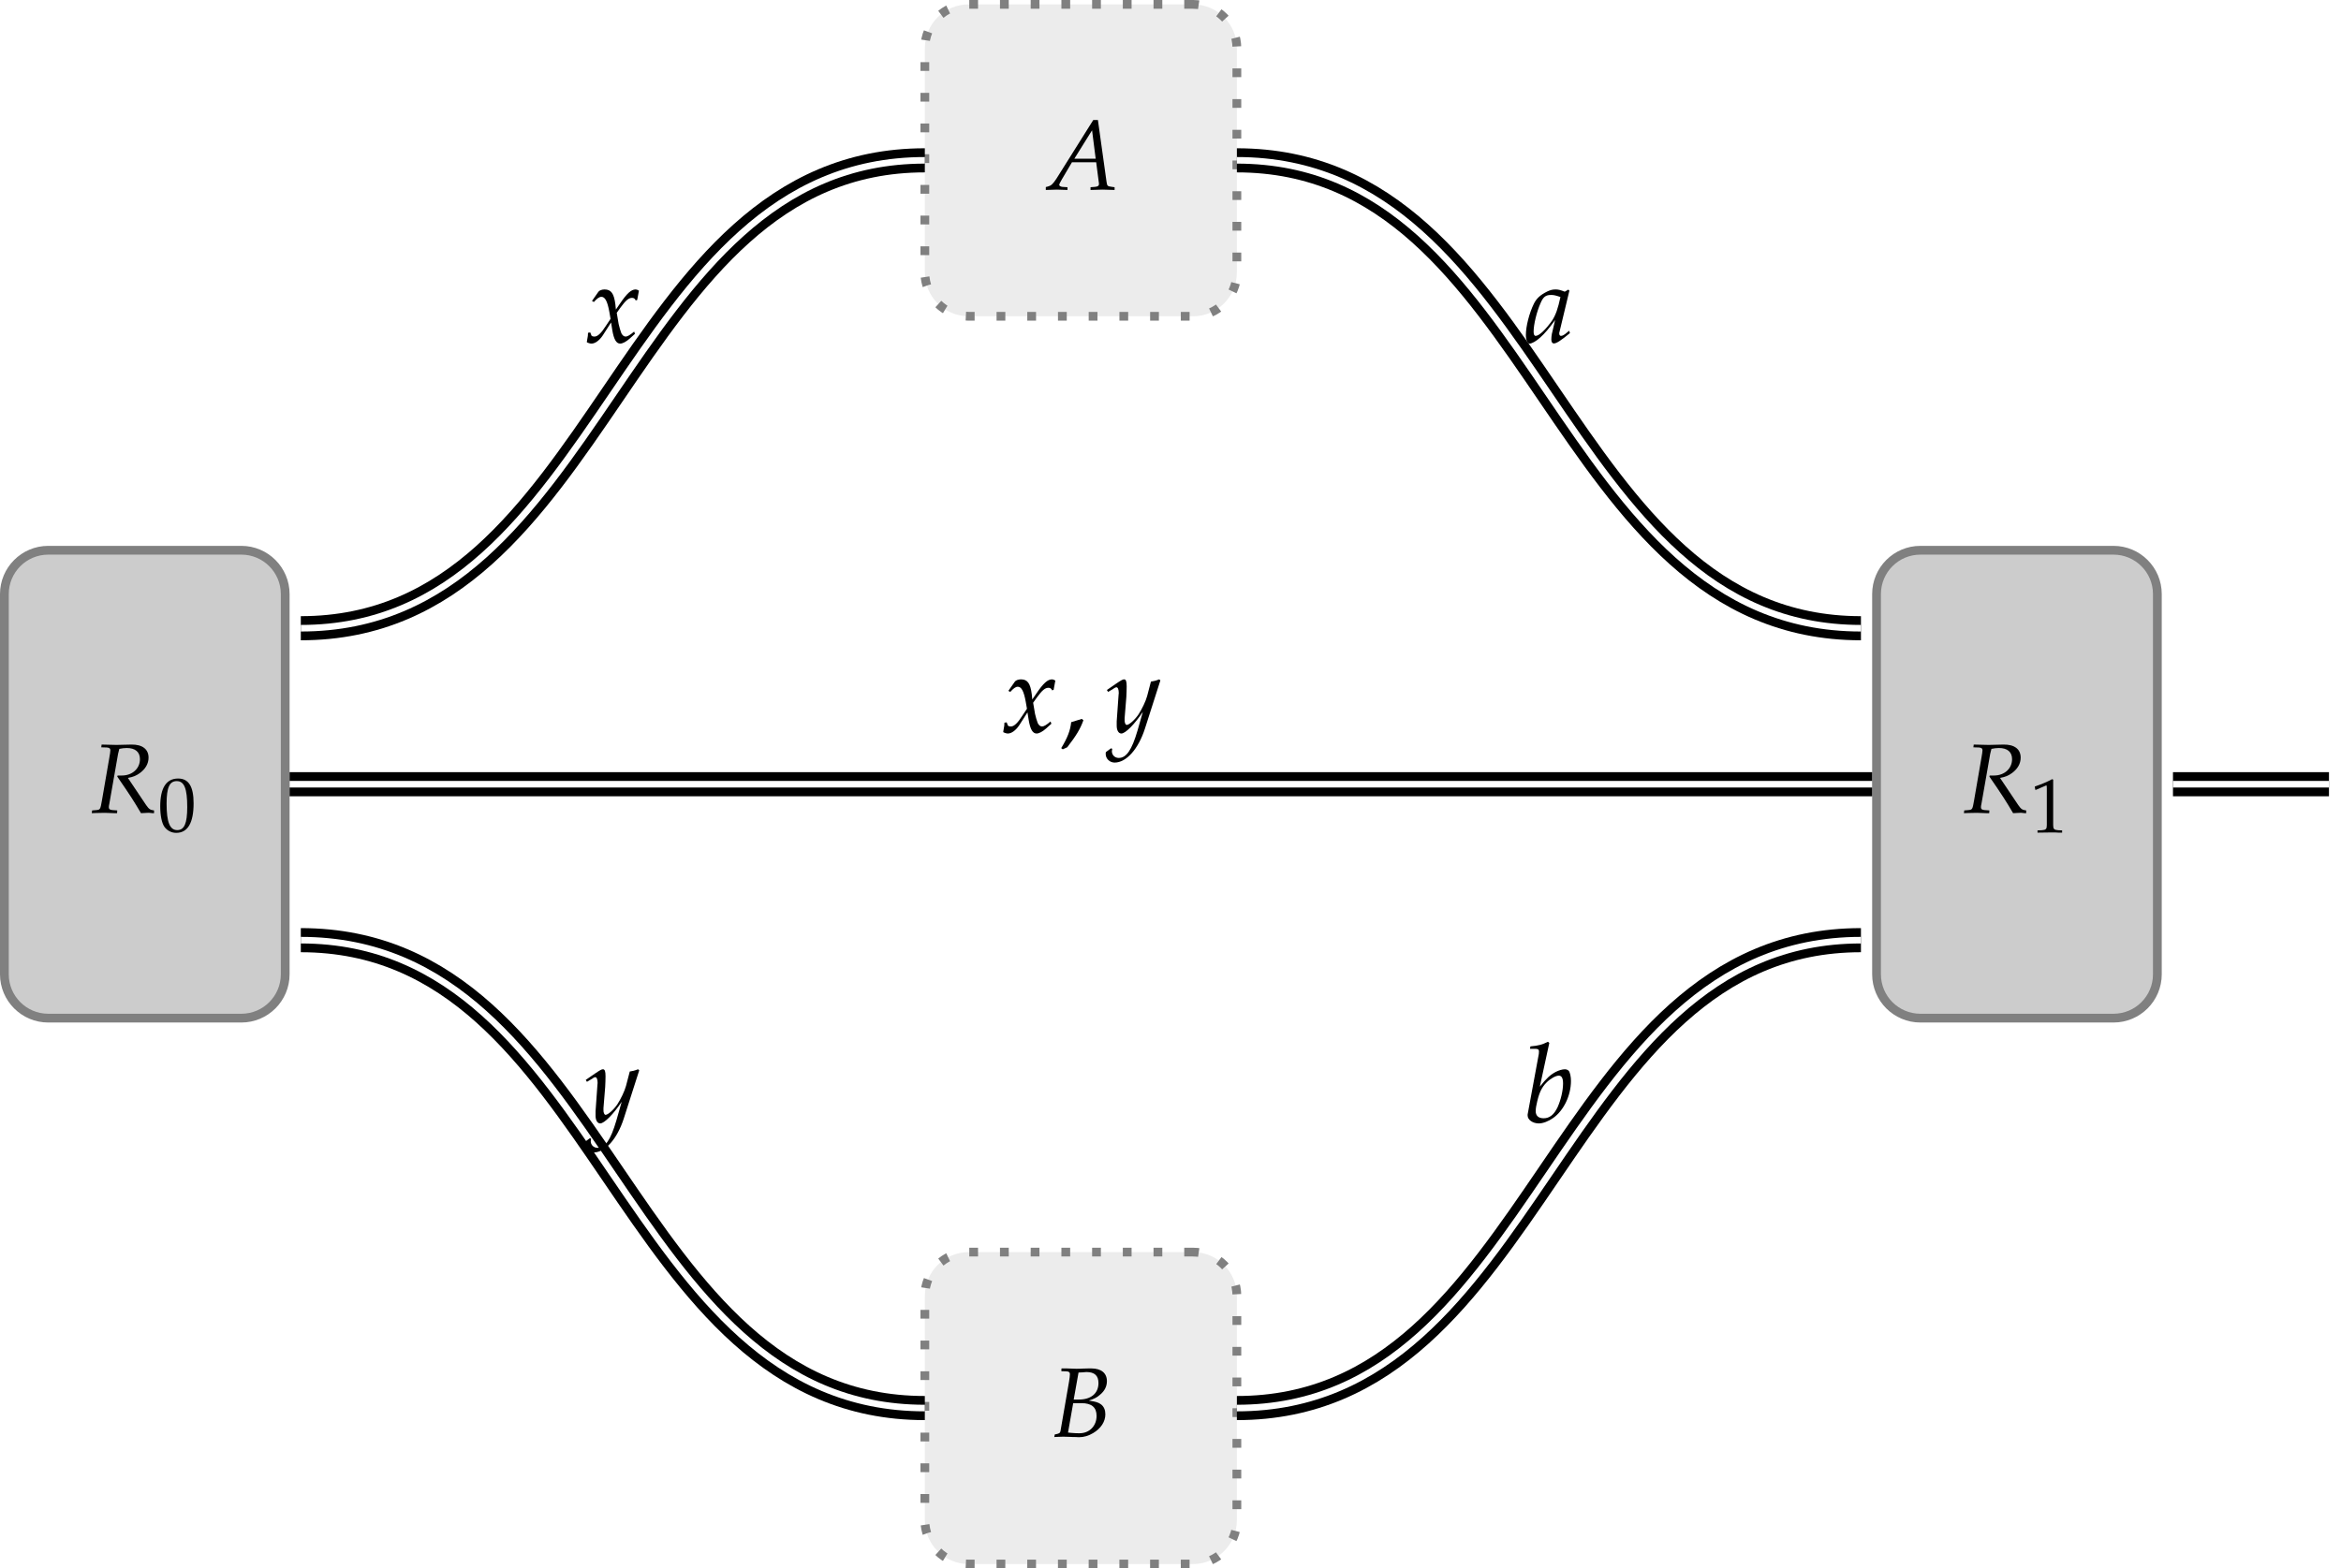 <?xml version="1.0" encoding="UTF-8"?>
<svg xmlns="http://www.w3.org/2000/svg" xmlns:xlink="http://www.w3.org/1999/xlink" width="212.675pt" height="142.529pt" viewBox="0 0 212.675 142.529" version="1.1">
<rect width="100%" height="100%" fill="white" />
<defs>
<g>
<symbol overflow="visible" id="glyph0-0">
<path style="stroke:none;" d=""/>
</symbol>
<symbol overflow="visible" id="glyph0-1">
<path style="stroke:none;" d="M 0.938 -5.953 L 1.438 -5.938 C 1.656 -5.922 1.766 -5.859 1.766 -5.688 C 1.766 -5.562 1.719 -5.281 1.672 -5.016 L 1 -1.125 C 0.859 -0.312 0.844 -0.281 0.484 -0.25 L 0.109 -0.219 L 0.078 0.031 L 0.453 0.016 C 0.875 0 1.047 0 1.266 0 L 2.141 0.031 L 2.375 0.031 L 2.391 -0.219 L 1.953 -0.25 C 1.719 -0.266 1.625 -0.344 1.625 -0.516 C 1.625 -0.594 1.641 -0.688 1.672 -0.828 L 2.438 -5.203 C 2.438 -5.219 2.469 -5.406 2.516 -5.562 C 2.531 -5.625 2.547 -5.688 2.578 -5.812 C 2.828 -5.859 3.016 -5.891 3.25 -5.891 C 4.031 -5.891 4.453 -5.531 4.453 -4.875 C 4.453 -4.016 3.75 -3.391 2.812 -3.391 L 2.422 -3.391 L 2.391 -3.297 C 3.594 -1.547 3.875 -1.109 4.547 0.031 L 5.141 0 L 5.312 0 C 5.312 0 5.438 0.016 5.609 0.031 L 5.734 0.031 L 5.734 -0.219 C 5.375 -0.266 5.281 -0.328 5.016 -0.703 L 3.359 -3.172 C 3.859 -3.266 4.109 -3.375 4.438 -3.609 C 4.953 -3.984 5.234 -4.469 5.234 -5.016 C 5.234 -5.797 4.656 -6.219 3.672 -6.203 L 2.328 -6.172 C 2.188 -6.172 2.031 -6.172 0.969 -6.203 Z M 0.938 -5.953 "/>
</symbol>
<symbol overflow="visible" id="glyph0-2">
<path style="stroke:none;" d="M 4.141 -6.328 L 0.797 -1 C 0.469 -0.5 0.312 -0.359 0.016 -0.281 L -0.172 -0.234 L -0.172 0.031 C 0.656 0 0.656 0 0.828 0 C 1 0 1.016 0 1.797 0.031 L 1.797 -0.219 L 1.328 -0.25 C 1.188 -0.266 1.047 -0.344 1.047 -0.422 C 1.047 -0.5 1.109 -0.625 1.281 -0.922 L 2.203 -2.484 L 4.406 -2.484 L 4.625 -0.797 L 4.625 -0.766 C 4.625 -0.766 4.641 -0.734 4.641 -0.688 C 4.656 -0.625 4.656 -0.531 4.656 -0.5 C 4.656 -0.344 4.531 -0.266 4.281 -0.25 L 3.891 -0.219 L 3.891 0.031 C 4.797 0 4.797 0 4.984 0 C 5.156 0 5.156 0 6.078 0.031 L 6.078 -0.219 L 5.844 -0.25 C 5.422 -0.312 5.406 -0.312 5.344 -0.719 L 4.562 -6.328 Z M 4.031 -5.391 L 4.359 -2.812 L 2.422 -2.812 Z M 4.031 -5.391 "/>
</symbol>
<symbol overflow="visible" id="glyph0-3">
<path style="stroke:none;" d="M 0.875 -5.953 L 1.344 -5.938 C 1.562 -5.922 1.656 -5.859 1.656 -5.688 C 1.656 -5.562 1.625 -5.281 1.578 -5.016 L 0.797 -0.5 C 0.766 -0.328 0.656 -0.266 0.281 -0.203 L 0.234 0.031 L 0.562 0.016 C 0.812 0 0.938 0 1.047 0 C 1.141 0 1.375 0.016 1.609 0.016 L 1.953 0.031 L 2.125 0.031 C 2.297 0.047 2.406 0.047 2.484 0.047 C 2.922 0.047 3.344 -0.078 3.766 -0.328 C 4.469 -0.75 4.875 -1.359 4.875 -2.031 C 4.875 -2.422 4.75 -2.719 4.5 -2.922 C 4.266 -3.109 4 -3.188 3.375 -3.281 C 3.891 -3.453 4.109 -3.562 4.391 -3.812 C 4.812 -4.156 5.016 -4.578 5.016 -5.047 C 5.016 -5.781 4.5 -6.203 3.594 -6.203 C 3.578 -6.203 3.484 -6.203 3.359 -6.203 L 2.797 -6.188 C 2.688 -6.172 2.359 -6.172 2.25 -6.172 C 2.078 -6.172 1.797 -6.188 1.359 -6.203 L 0.891 -6.203 Z M 1.953 -3.047 L 2.703 -3.047 C 3.625 -3.047 4.078 -2.672 4.078 -1.891 C 4.078 -0.969 3.422 -0.312 2.531 -0.312 C 2.344 -0.312 2.094 -0.312 1.797 -0.344 C 1.734 -0.344 1.625 -0.359 1.484 -0.375 Z M 2.438 -5.828 C 2.531 -5.828 2.562 -5.844 2.75 -5.844 C 2.938 -5.859 3.047 -5.875 3.156 -5.875 C 3.891 -5.875 4.25 -5.547 4.25 -4.875 C 4.25 -3.938 3.578 -3.375 2.469 -3.375 L 2 -3.375 Z M 2.438 -5.828 "/>
</symbol>
<symbol overflow="visible" id="glyph1-0">
<path style="stroke:none;" d=""/>
</symbol>
<symbol overflow="visible" id="glyph1-1">
<path style="stroke:none;" d="M 1.828 -4.797 C 0.75 -4.797 0.203 -3.938 0.203 -2.266 C 0.203 -1.438 0.344 -0.734 0.594 -0.391 C 0.844 -0.062 1.219 0.141 1.656 0.141 C 2.703 0.141 3.234 -0.766 3.234 -2.547 C 3.234 -4.078 2.781 -4.797 1.828 -4.797 Z M 1.703 -4.562 C 2.391 -4.562 2.656 -3.875 2.656 -2.203 C 2.656 -0.719 2.391 -0.109 1.75 -0.109 C 1.078 -0.109 0.781 -0.812 0.781 -2.516 C 0.781 -3.984 1.047 -4.562 1.703 -4.562 Z M 1.703 -4.562 "/>
</symbol>
<symbol overflow="visible" id="glyph1-2">
<path style="stroke:none;" d="M 0.469 -3.875 L 0.531 -3.875 L 1.438 -4.266 C 1.438 -4.281 1.453 -4.281 1.453 -4.281 C 1.5 -4.281 1.516 -4.219 1.516 -4.047 L 1.516 -0.672 C 1.516 -0.312 1.438 -0.234 1.062 -0.203 L 0.672 -0.188 L 0.672 0.016 C 1.734 0 1.734 0 1.812 0 C 1.906 0 2.062 0 2.297 0 C 2.391 0.016 2.625 0.016 2.906 0.016 L 2.906 -0.188 L 2.547 -0.203 C 2.172 -0.234 2.094 -0.312 2.094 -0.672 L 2.094 -4.797 L 2 -4.844 C 1.547 -4.594 1.047 -4.391 0.422 -4.172 Z M 0.469 -3.875 "/>
</symbol>
<symbol overflow="visible" id="glyph2-0">
<path style="stroke:none;" d=""/>
</symbol>
<symbol overflow="visible" id="glyph2-1">
<path style="stroke:none;" d="M 0.203 -0.875 C 0.203 -0.672 0.188 -0.547 0.125 -0.234 C 0.109 -0.109 0.094 -0.078 0.094 -0.016 C 0.234 0.062 0.406 0.109 0.516 0.109 C 0.844 0.109 1.234 -0.172 1.547 -0.641 L 2.297 -1.812 L 2.406 -1.125 C 2.547 -0.281 2.766 0.109 3.125 0.109 C 3.344 0.109 3.672 -0.062 3.984 -0.344 L 4.469 -0.781 L 4.391 -0.984 C 4.031 -0.672 3.781 -0.531 3.625 -0.531 C 3.469 -0.531 3.344 -0.625 3.234 -0.828 C 3.156 -1.016 3.047 -1.391 2.984 -1.672 L 2.812 -2.688 L 3.156 -3.172 C 3.625 -3.812 3.891 -4.047 4.203 -4.047 C 4.359 -4.047 4.484 -3.969 4.531 -3.812 L 4.672 -3.859 L 4.828 -4.703 C 4.703 -4.781 4.609 -4.812 4.531 -4.812 C 4.125 -4.812 3.734 -4.453 3.109 -3.531 L 2.734 -2.984 L 2.688 -3.453 C 2.562 -4.453 2.297 -4.812 1.703 -4.812 C 1.453 -4.812 1.219 -4.719 1.141 -4.594 L 0.562 -3.766 L 0.734 -3.672 C 1.031 -4 1.219 -4.141 1.422 -4.141 C 1.75 -4.141 1.969 -3.734 2.141 -2.766 L 2.25 -2.141 L 1.844 -1.531 C 1.422 -0.859 1.078 -0.531 0.797 -0.531 C 0.641 -0.531 0.531 -0.578 0.516 -0.625 L 0.406 -0.906 Z M 0.203 -0.875 "/>
</symbol>
<symbol overflow="visible" id="glyph2-2">
<path style="stroke:none;" d="M -0.062 1.797 C -0.078 1.859 -0.078 1.922 -0.078 1.969 C -0.078 2.406 0.297 2.75 0.734 2.75 C 1.797 2.75 2.891 1.516 3.484 -0.328 L 4.891 -4.719 L 4.781 -4.812 C 4.484 -4.688 4.25 -4.641 4.031 -4.609 L 3.688 -3.297 C 3.562 -2.828 3.219 -2.109 2.891 -1.609 C 2.547 -1.109 2.047 -0.672 1.828 -0.672 C 1.719 -0.672 1.625 -0.891 1.641 -1.141 L 1.641 -1.281 L 1.797 -3.203 C 1.812 -3.516 1.828 -3.891 1.828 -4.172 C 1.828 -4.625 1.766 -4.812 1.594 -4.812 C 1.469 -4.812 1.328 -4.734 0.844 -4.406 L 0.031 -3.844 L 0.141 -3.672 L 0.641 -3.969 L 0.672 -4 C 0.781 -4.062 0.844 -4.094 0.891 -4.094 C 1.031 -4.094 1.109 -3.891 1.109 -3.562 C 1.109 -3.562 1.109 -3.5 1.094 -3.422 L 0.922 -1 L 0.922 -0.594 C 0.922 -0.172 1.094 0.109 1.344 0.109 C 1.719 0.109 2.547 -0.734 3.297 -1.859 L 2.812 -0.156 C 2.297 1.609 1.797 2.328 1.109 2.328 C 0.75 2.328 0.484 2.062 0.484 1.719 C 0.484 1.672 0.5 1.578 0.516 1.5 L 0.406 1.453 Z M -0.062 1.797 "/>
</symbol>
<symbol overflow="visible" id="glyph2-3">
<path style="stroke:none;" d="M 4 -4.703 L 3.906 -4.797 L 3.578 -4.609 C 3.172 -4.766 3 -4.812 2.734 -4.812 C 2.453 -4.812 2.25 -4.75 1.984 -4.625 C 1.359 -4.312 1.031 -4.016 0.781 -3.531 C 0.344 -2.641 0.047 -1.453 0.047 -0.672 C 0.047 -0.234 0.188 0.109 0.375 0.109 C 0.594 0.109 0.984 -0.109 1.359 -0.453 C 1.781 -0.828 2.156 -1.281 2.703 -2.031 L 2.406 -0.766 C 2.375 -0.594 2.359 -0.422 2.359 -0.266 C 2.359 -0.047 2.438 0.094 2.594 0.094 C 2.828 0.094 3.234 -0.172 4.047 -0.844 L 3.984 -1.062 C 3.922 -1 3.891 -0.984 3.844 -0.953 C 3.531 -0.672 3.375 -0.594 3.234 -0.594 C 3.141 -0.594 3.078 -0.672 3.078 -0.812 C 3.078 -0.875 3.078 -0.891 3.094 -0.922 Z M 3.188 -4.125 C 2.953 -3.047 2.766 -2.516 2.438 -2 C 1.859 -1.172 1.25 -0.594 0.938 -0.594 C 0.812 -0.594 0.75 -0.719 0.75 -0.984 C 0.75 -1.625 1.031 -2.797 1.391 -3.594 C 1.625 -4.141 1.859 -4.312 2.328 -4.312 C 2.562 -4.312 2.734 -4.281 3.188 -4.125 Z M 3.188 -4.125 "/>
</symbol>
<symbol overflow="visible" id="glyph2-4">
<path style="stroke:none;" d="M 2.344 -7.203 L 2.219 -7.312 C 1.703 -7.047 1.344 -6.953 0.625 -6.891 L 0.594 -6.672 L 1.062 -6.672 C 1.312 -6.672 1.406 -6.609 1.406 -6.438 C 1.406 -6.375 1.391 -6.266 1.391 -6.203 L 0.375 -0.703 C 0.375 -0.672 0.375 -0.641 0.375 -0.609 C 0.375 -0.219 0.844 0.109 1.391 0.109 C 1.766 0.109 2.266 -0.078 2.703 -0.391 C 3.656 -1.062 4.312 -2.438 4.312 -3.75 C 4.312 -4.125 4.234 -4.516 4.109 -4.672 C 4.031 -4.75 3.906 -4.812 3.766 -4.812 C 3.516 -4.812 3.219 -4.719 2.938 -4.578 C 2.438 -4.312 2.109 -4.016 1.484 -3.234 Z M 3.203 -4.234 C 3.469 -4.234 3.594 -4 3.594 -3.516 C 3.594 -2.875 3.391 -2.016 3.094 -1.359 C 2.766 -0.672 2.359 -0.359 1.828 -0.359 C 1.359 -0.359 1.109 -0.594 1.109 -1 C 1.109 -1.25 1.156 -1.531 1.25 -1.906 C 1.438 -2.703 1.672 -3.188 2.078 -3.594 C 2.406 -3.938 2.922 -4.234 3.203 -4.234 Z M 3.203 -4.234 "/>
</symbol>
<symbol overflow="visible" id="glyph3-0">
<path style="stroke:none;" d=""/>
</symbol>
<symbol overflow="visible" id="glyph3-1">
<path style="stroke:none;" d="M 2.031 -1.219 C 1.766 -1.141 1.578 -1.078 1.062 -0.922 C 0.984 -0.172 0.734 0.484 0.156 1.438 L 0.297 1.547 L 0.703 1.359 C 1.516 0.312 1.891 -0.312 2.172 -1.094 Z M 2.031 -1.219 "/>
</symbol>
</g>
<clipPath id="clip1">
  <path d="M 84 113 L 113 113 L 113 142.527 L 84 142.527 Z M 84 113 "/>
</clipPath>
<clipPath id="clip2">
  <path d="M 72 102 L 124 102 L 124 142.527 L 72 142.527 Z M 72 102 "/>
</clipPath>
<clipPath id="clip3">
  <path d="M 196 70 L 212.676 70 L 212.676 73 L 196 73 Z M 196 70 "/>
</clipPath>
<clipPath id="clip4">
  <path d="M 0 54 L 116 54 L 116 142.527 L 0 142.527 Z M 0 54 "/>
</clipPath>
<clipPath id="clip5">
  <path d="M 81 54 L 201 54 L 201 142.527 L 81 142.527 Z M 81 54 "/>
</clipPath>
</defs>
<g id="surface1">
<path style="fill-rule:nonzero;fill:rgb(79.999%,79.999%,79.999%);fill-opacity:1;stroke-width:0.797;stroke-linecap:butt;stroke-linejoin:miter;stroke:rgb(50%,50%,50%);stroke-opacity:1;stroke-miterlimit:10;" d="M 8.772 21.26 L -8.771 21.26 C -10.97 21.26 -12.756 19.475 -12.756 17.276 L -12.756 -17.275 C -12.756 -19.474 -10.97 -21.259 -8.771 -21.259 L 8.772 -21.259 C 10.971 -21.259 12.756 -19.474 12.756 -17.275 L 12.756 17.276 C 12.756 19.475 10.971 21.26 8.772 21.26 Z M 8.772 21.26 " transform="matrix(1,0,0,-1,13.154,71.264)"/>
<g style="fill:rgb(0%,0%,0%);fill-opacity:1;">
  <use xlink:href="#glyph0-1" x="8.261" y="73.866"/>
</g>
<g style="fill:rgb(0%,0%,0%);fill-opacity:1;">
  <use xlink:href="#glyph1-1" x="14.354" y="75.545"/>
</g>
<path style="fill-rule:nonzero;fill:rgb(79.999%,79.999%,79.999%);fill-opacity:1;stroke-width:0.797;stroke-linecap:butt;stroke-linejoin:miter;stroke:rgb(50%,50%,50%);stroke-opacity:1;stroke-miterlimit:10;" d="M 178.85 21.26 L 161.311 21.26 C 159.108 21.26 157.326 19.475 157.326 17.276 L 157.326 -17.275 C 157.326 -19.474 159.108 -21.259 161.311 -21.259 L 178.85 -21.259 C 181.053 -21.259 182.838 -19.474 182.838 -17.275 L 182.838 17.276 C 182.838 19.475 181.053 21.26 178.85 21.26 Z M 178.85 21.26 " transform="matrix(1,0,0,-1,13.154,71.264)"/>
<g style="fill:rgb(0%,0%,0%);fill-opacity:1;">
  <use xlink:href="#glyph0-1" x="178.34" y="73.866"/>
</g>
<g style="fill:rgb(0%,0%,0%);fill-opacity:1;">
  <use xlink:href="#glyph1-2" x="184.433" y="75.65"/>
</g>
<path style="fill-rule:nonzero;fill:rgb(92.499%,92.499%,92.499%);fill-opacity:1;stroke-width:0.797;stroke-linecap:butt;stroke-linejoin:miter;stroke:rgb(50%,50%,50%);stroke-opacity:1;stroke-dasharray:0.797,1.993;stroke-miterlimit:10;" d="M 95.229 70.866 L 74.854 70.866 C 72.651 70.866 70.866 69.084 70.866 66.881 L 70.866 46.506 C 70.866 44.303 72.651 42.522 74.854 42.522 L 95.229 42.522 C 97.428 42.522 99.213 44.303 99.213 46.506 L 99.213 66.881 C 99.213 69.084 97.428 70.866 95.229 70.866 Z M 95.229 70.866 " transform="matrix(1,0,0,-1,13.154,71.264)"/>
<g style="fill:rgb(0%,0%,0%);fill-opacity:1;">
  <use xlink:href="#glyph0-2" x="95.181" y="17.232"/>
</g>
<g clip-path="url(#clip1)" clip-rule="nonzero">
<path style=" stroke:none;fill-rule:nonzero;fill:rgb(92.499%,92.499%,92.499%);fill-opacity:1;" d="M 108.383 113.785 L 88.008 113.785 C 85.805 113.785 84.02 115.57 84.02 117.77 L 84.02 138.145 C 84.02 140.348 85.805 142.133 88.008 142.133 L 108.383 142.133 C 110.582 142.133 112.367 140.348 112.367 138.145 L 112.367 117.77 C 112.367 115.57 110.582 113.785 108.383 113.785 Z M 108.383 113.785 "/>
</g>
<g clip-path="url(#clip2)" clip-rule="nonzero">
<path style="fill:none;stroke-width:0.797;stroke-linecap:butt;stroke-linejoin:miter;stroke:rgb(50%,50%,50%);stroke-opacity:1;stroke-dasharray:0.797,1.993;stroke-miterlimit:10;" d="M 95.229 -42.521 L 74.854 -42.521 C 72.651 -42.521 70.866 -44.306 70.866 -46.506 L 70.866 -66.881 C 70.866 -69.084 72.651 -70.869 74.854 -70.869 L 95.229 -70.869 C 97.428 -70.869 99.213 -69.084 99.213 -66.881 L 99.213 -46.506 C 99.213 -44.306 97.428 -42.521 95.229 -42.521 Z M 95.229 -42.521 " transform="matrix(1,0,0,-1,13.154,71.264)"/>
</g>
<g style="fill:rgb(0%,0%,0%);fill-opacity:1;">
  <use xlink:href="#glyph0-3" x="95.544" y="130.559"/>
</g>
<path style="fill:none;stroke-width:2.192;stroke-linecap:butt;stroke-linejoin:miter;stroke:rgb(0%,0%,0%);stroke-opacity:1;stroke-miterlimit:10;" d="M 13.155 -0.002 L 156.928 -0.002 " transform="matrix(1,0,0,-1,13.154,71.264)"/>
<path style="fill:none;stroke-width:0.598;stroke-linecap:butt;stroke-linejoin:miter;stroke:rgb(100%,100%,100%);stroke-opacity:1;stroke-miterlimit:10;" d="M 13.155 -0.002 L 156.928 -0.002 " transform="matrix(1,0,0,-1,13.154,71.264)"/>
<g style="fill:rgb(0%,0%,0%);fill-opacity:1;">
  <use xlink:href="#glyph2-1" x="91.047" y="66.549"/>
</g>
<g style="fill:rgb(0%,0%,0%);fill-opacity:1;">
  <use xlink:href="#glyph3-1" x="96.253" y="66.549"/>
</g>
<g style="fill:rgb(0%,0%,0%);fill-opacity:1;">
  <use xlink:href="#glyph2-2" x="100.528" y="66.549"/>
</g>
<g clip-path="url(#clip3)" clip-rule="nonzero">
<path style="fill:none;stroke-width:2.192;stroke-linecap:butt;stroke-linejoin:miter;stroke:rgb(0%,0%,0%);stroke-opacity:1;stroke-miterlimit:10;" d="M 184.256 -0.002 L 198.428 -0.002 " transform="matrix(1,0,0,-1,13.154,71.264)"/>
</g>
<path style="fill:none;stroke-width:0.598;stroke-linecap:butt;stroke-linejoin:miter;stroke:rgb(100%,100%,100%);stroke-opacity:1;stroke-miterlimit:10;" d="M 184.256 -0.002 L 198.428 -0.002 " transform="matrix(1,0,0,-1,13.154,71.264)"/>
<path style="fill:none;stroke-width:2.192;stroke-linecap:butt;stroke-linejoin:miter;stroke:rgb(0%,0%,0%);stroke-opacity:1;stroke-miterlimit:10;" d="M 14.174 14.174 C 41.889 14.174 43.151 56.694 70.866 56.694 " transform="matrix(1,0,0,-1,13.154,71.264)"/>
<path style="fill:none;stroke-width:0.598;stroke-linecap:butt;stroke-linejoin:miter;stroke:rgb(100%,100%,100%);stroke-opacity:1;stroke-miterlimit:10;" d="M 14.174 14.174 C 41.889 14.174 43.151 56.694 70.866 56.694 " transform="matrix(1,0,0,-1,13.154,71.264)"/>
<g style="fill:rgb(0%,0%,0%);fill-opacity:1;">
  <use xlink:href="#glyph2-1" x="53.218" y="31.116"/>
</g>
<g clip-path="url(#clip4)" clip-rule="nonzero">
<path style="fill:none;stroke-width:2.192;stroke-linecap:butt;stroke-linejoin:miter;stroke:rgb(0%,0%,0%);stroke-opacity:1;stroke-miterlimit:10;" d="M 14.174 -14.174 C 41.889 -14.174 43.151 -56.693 70.866 -56.693 " transform="matrix(1,0,0,-1,13.154,71.264)"/>
</g>
<path style="fill:none;stroke-width:0.598;stroke-linecap:butt;stroke-linejoin:miter;stroke:rgb(100%,100%,100%);stroke-opacity:1;stroke-miterlimit:10;" d="M 14.174 -14.174 C 41.889 -14.174 43.151 -56.693 70.866 -56.693 " transform="matrix(1,0,0,-1,13.154,71.264)"/>
<g style="fill:rgb(0%,0%,0%);fill-opacity:1;">
  <use xlink:href="#glyph2-2" x="53.183" y="101.982"/>
</g>
<path style="fill:none;stroke-width:2.192;stroke-linecap:butt;stroke-linejoin:miter;stroke:rgb(0%,0%,0%);stroke-opacity:1;stroke-miterlimit:10;" d="M 99.213 56.694 C 126.932 56.694 128.19 14.174 155.909 14.174 " transform="matrix(1,0,0,-1,13.154,71.264)"/>
<path style="fill:none;stroke-width:0.598;stroke-linecap:butt;stroke-linejoin:miter;stroke:rgb(100%,100%,100%);stroke-opacity:1;stroke-miterlimit:10;" d="M 99.213 56.694 C 126.932 56.694 128.19 14.174 155.909 14.174 " transform="matrix(1,0,0,-1,13.154,71.264)"/>
<g style="fill:rgb(0%,0%,0%);fill-opacity:1;">
  <use xlink:href="#glyph2-3" x="138.576" y="31.116"/>
</g>
<g clip-path="url(#clip5)" clip-rule="nonzero">
<path style="fill:none;stroke-width:2.192;stroke-linecap:butt;stroke-linejoin:miter;stroke:rgb(0%,0%,0%);stroke-opacity:1;stroke-miterlimit:10;" d="M 99.213 -56.693 C 126.932 -56.693 128.19 -14.174 155.909 -14.174 " transform="matrix(1,0,0,-1,13.154,71.264)"/>
</g>
<path style="fill:none;stroke-width:0.598;stroke-linecap:butt;stroke-linejoin:miter;stroke:rgb(100%,100%,100%);stroke-opacity:1;stroke-miterlimit:10;" d="M 99.213 -56.693 C 126.932 -56.693 128.19 -14.174 155.909 -14.174 " transform="matrix(1,0,0,-1,13.154,71.264)"/>
<g style="fill:rgb(0%,0%,0%);fill-opacity:1;">
  <use xlink:href="#glyph2-4" x="138.407" y="101.982"/>
</g>
</g>
</svg>
